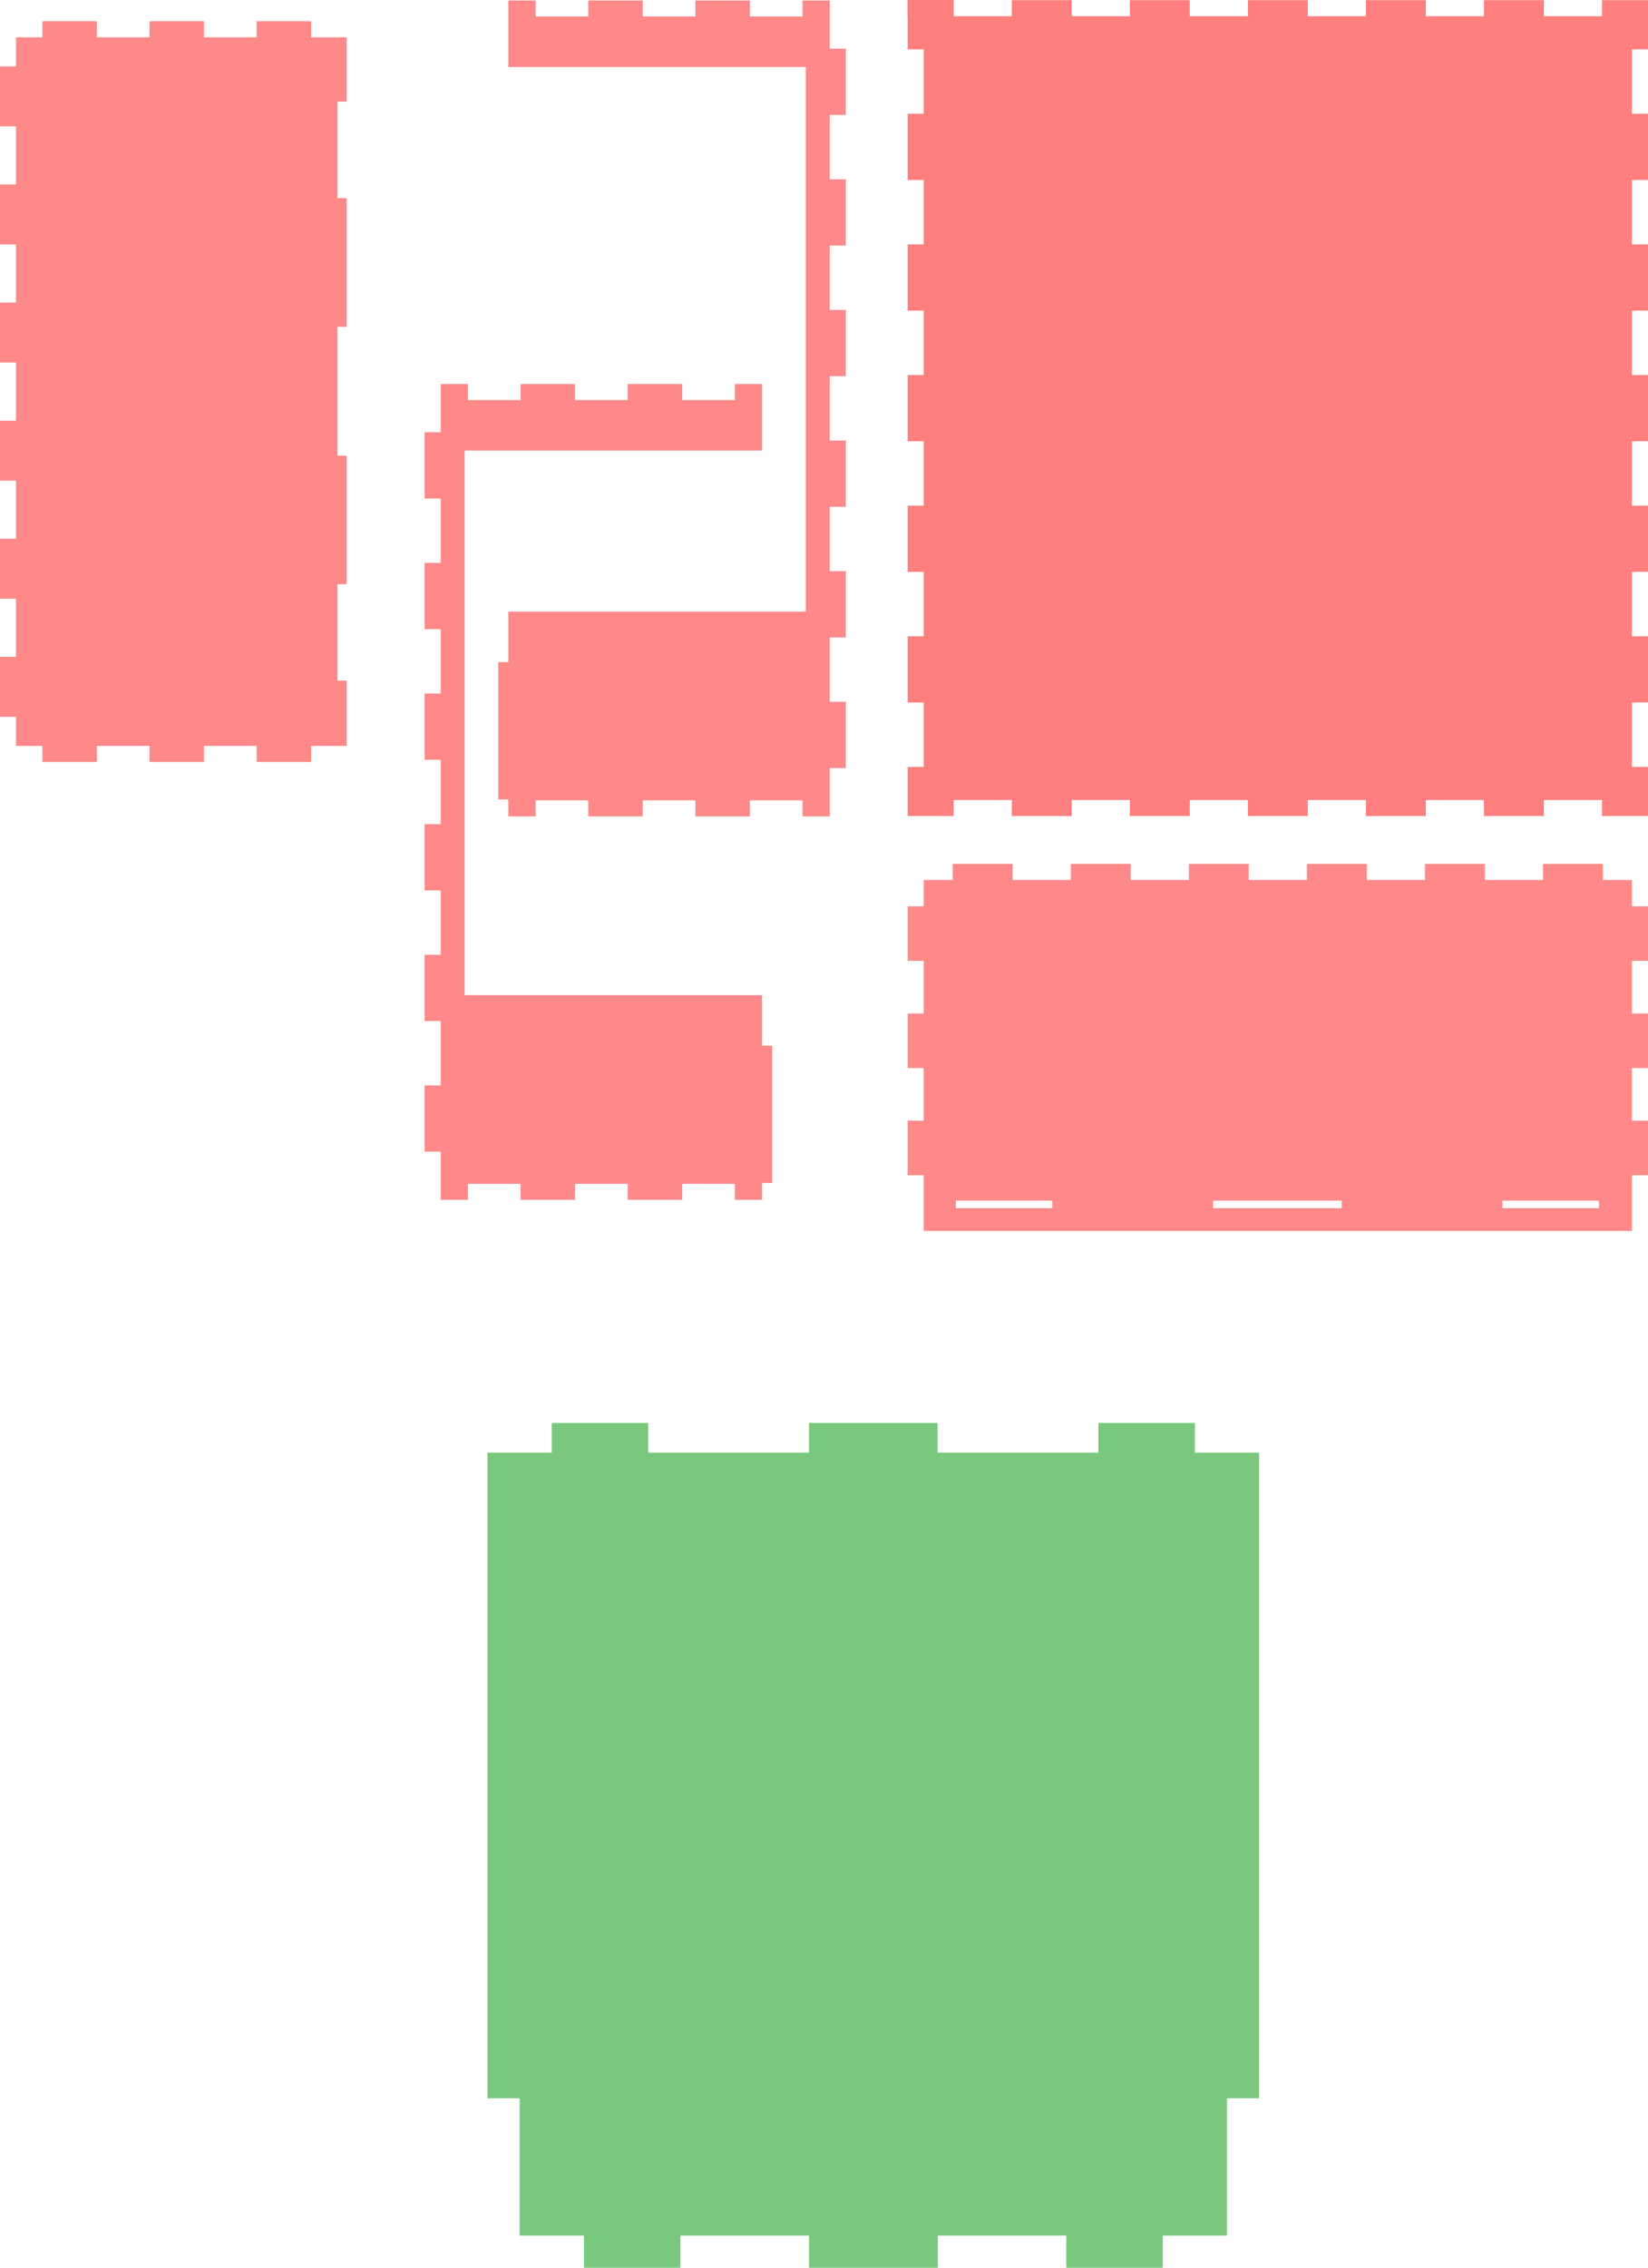<?xml version="1.0" encoding="UTF-8" standalone="no"?>
<svg
   xmlns:dc="http://purl.org/dc/elements/1.1/"
   xmlns:cc="http://creativecommons.org/ns#"
   xmlns:rdf="http://www.w3.org/1999/02/22-rdf-syntax-ns#"
   xmlns:svg="http://www.w3.org/2000/svg"
   xmlns="http://www.w3.org/2000/svg"
   xmlns:sodipodi="http://sodipodi.sourceforge.net/DTD/sodipodi-0.dtd"
   xmlns:inkscape="http://www.inkscape.org/namespaces/inkscape"
   id="Layer_1"
   data-name="Layer 1"
   viewBox="0 0 1234.044 1697.369"
   version="1.1"
   sodipodi:docname="lightplate_box_final.svg"
   inkscape:version="0.92.1 r15371"
   width="326.508mm"
   height="449.095mm">
  <sodipodi:namedview
     pagecolor="#ffffff"
     bordercolor="#666666"
     borderopacity="1"
     objecttolerance="10"
     gridtolerance="10"
     guidetolerance="10"
     inkscape:pageopacity="0"
     inkscape:pageshadow="2"
     inkscape:window-width="1920"
     inkscape:window-height="1027"
     id="namedview685"
     showgrid="false"
     inkscape:measure-start="0,0"
     inkscape:measure-end="0,0"
     inkscape:document-units="mm"
     inkscape:snap-perpendicular="true"
     inkscape:snap-tangential="true"
     inkscape:zoom="0.28094669"
     inkscape:cx="949.61668"
     inkscape:cy="1109.0515"
     inkscape:window-x="-8"
     inkscape:window-y="-8"
     inkscape:window-maximized="1"
     inkscape:current-layer="Layer_1"
     showborder="true"
     units="mm"
     fit-margin-top="0"
     fit-margin-left="0"
     fit-margin-right="0"
     fit-margin-bottom="0">
    <inkscape:grid
       type="xygrid"
       id="grid6398"
       units="mm"
       spacingx="24.077"
       spacingy="24.077"
       empspacing="2"
       dotted="false"
       color="#863fff"
       opacity="0.125"
       originx="883.507"
       originy="-536.998" />
  </sodipodi:namedview>
  <defs
     id="defs4">
    <style
       id="style2">
      .cls-1 {
        fill: none;
        stroke: #231f20;
        stroke-miterlimit: 10;
        stroke-width: 0.25px;
      }
    </style>
  </defs>
  <title
     id="title6">lightplate</title>
  <path
     style="fill:#ff0a0a;fill-opacity:0.525;stroke:none;stroke-width:1.134;stroke-miterlimit:4;stroke-dasharray:none;stroke-opacity:1"
     d="m 679.519,0 v 12.143 h 0.145 v 24.785 h 12 v 48.207 h -12 v 49.568 h 12 v 48.209 h -12 v 49.568 h 12 v 48.207 h -12 v 49.568 h 12 v 48.209 h -12 v 49.568 h 12 v 48.207 h -12 v 49.568 h 12 v 48.209 h -12 v 36.783 h 34.439 v -12 h 43.518 v 12 h 44.879 v -12 h 43.518 v 12 h 44.879 v -12 h 43.518 v 12 h 44.879 v -12 h 43.518 v 12 h 44.879 v -12 h 43.52 v 12 h 44.879 v -12 h 43.517 v 12 h 34.44 v -36.783 h -12 v -48.209 h 12 v -49.568 h -12 v -48.207 h 12 v -49.568 h -12 v -48.209 h 12 v -49.568 h -12 v -48.207 h 12 v -49.568 h -12 v -48.209 h 12 v -49.568 h -12 v -48.207 h 12 v -36.785 h -34.44 v 12 h -43.517 v -12 h -44.879 v 12 h -43.52 v -12 h -44.879 v 12 h -43.518 v -12 h -44.879 v 12 h -43.518 v -12 h -44.879 v 12 h -43.518 v -12 h -44.879 v 12 h -43.518 v -12 -0.143 z"
     id="rect4763"
     inkscape:connector-curvature="0" />
  <path
     style="display:inline;opacity:1;fill:#ff0f0f;fill-opacity:0.495;stroke:none;stroke-width:1.831;stroke-miterlimit:4;stroke-dasharray:none;stroke-opacity:1"
     d="m 259.559,27.905 h -6.877 -0.682 -19.035 v -12 h -40.795 v 12 h -39.432 v -12 h -40.795 v 12 h -39.434 v -12 h -40.793 v 12 h -19.717 v 21.758 h -12 v 44.879 h 12 v 43.52 h -12 v 44.877 h 12 v 43.52 h -12 v 44.879 h 12 v 43.518 h -12 v 44.879 h 12 v 43.518 h -12 v 44.879 h 12 v 43.518 h -12 v 44.879 h 12 v 21.076 0.684 h 19.717 v 12 h 40.793 v -12 h 39.434 v 12 h 40.795 v -12 h 39.432 v 12 h 40.795 v -12 h 19.717 6.877 v -0.684 -48.154 h -6.877 v -72.23 h 6.877 v -96.162 h -6.877 v -96.457 h 6.877 v -96.309 h -6.877 v -72.23 h 6.877 z"
     id="rect4651-6"
     inkscape:connector-curvature="0" />
  <path
     style="fill:#ff0f0f;fill-opacity:0.495;stroke:none;stroke-width:1.171;stroke-miterlimit:4;stroke-dasharray:none;stroke-opacity:1"
     d="m 380.663,0.359 v 12 24.104 13.691 h 222.744 v 407.66 h -222.744 v 37.795 h -7.559 v 102.744 h 7.559 v 12.664 h 20.396 v -12 h 39.434 v 12 h 40.793 v -12 h 39.434 v 12 h 40.793 v -12 h 39.434 v 12 h 20.396 v -36.105 h 12 v -49.568 h -12 v -48.207 h 12 v -49.568 h -12 v -48.209 h 12 v -49.568 h -12 v -48.207 h 12 v -49.568 h -12 v -48.209 h 12 v -49.568 h -12 v -48.207 h 12 v -49.568 h -12 v -36.104 h -20.396 v 12 h -39.434 v -12 h -40.793 v 12 h -39.434 v -12 h -40.793 v 12 h -39.434 v -12 z"
     id="rect4653"
     inkscape:connector-curvature="0" />
  <path
     style="fill:#ff0f0f;fill-opacity:0.495;stroke:none;stroke-width:1.831;stroke-miterlimit:4;stroke-dasharray:none;stroke-opacity:1"
     d="m 713.423,646.648 v 12 h -21.76 v 19.717 h -12 v 40.793 h 12 v 39.434 h -12 v 40.793 h 12 v 39.434 h -12 v 40.793 h 12 v 19.037 0.68 21.998 h 529.697 0.684 v -21.998 -0.184 -19.533 h 12 v -40.793 h -12 v -39.434 h 12 v -40.793 h -12 v -39.434 h 12 v -40.793 h -12 v -19.717 h -0.684 -21.076 v -12 h -44.877 v 12 h -43.52 v -12 h -44.879 v 12 h -43.518 v -12 h -44.879 v 12 h -43.518 v -12 h -44.879 v 12 h -43.518 v -12 h -44.879 v 12 h -43.518 v -12 z m 2.316,252 h 72.232 v 5.668 h -72.232 z m 192.617,0 h 96.309 v 5.668 h -96.309 z m 216.695,0 h 72.231 v 5.668 h -72.231 z"
     id="path4790"
     inkscape:connector-curvature="0" />
  <path
     style="display:inline;fill:#009609;fill-opacity:0.525;stroke:none;stroke-width:1.134;stroke-miterlimit:4;stroke-dasharray:none;stroke-opacity:1"
     d="m 413.191,1065.035 v 22.26 h -48.154 v 483.252 h 24.078 v 0.109 48.154 54.48 h 48.154 v 24.078 h 72.231 v -24.078 h 96.309 v 24.078 h 96.457 v -24.078 h 96.16 v 24.078 h 72.232 v -24.078 h 48.154 v -54.48 -48.154 -0.109 h 24.076 v -483.252 h -48.154 v -22.26 h -72.231 v 22.26 h -120.386 v -22.26 h -96.309 v 22.26 h -120.386 v -22.26 z"
     id="boardoutline"
     inkscape:connector-curvature="0"
     sodipodi:nodetypes="ccccccccccccccccccccccccccccccccccccc"
     inkscape:label="boardoutline" />
  <path
     inkscape:connector-curvature="0"
     style="fill:#ff0f0f;fill-opacity:0.495;stroke:none;stroke-width:1.171;stroke-miterlimit:4;stroke-dasharray:none;stroke-opacity:1"
     d="m 570.665,287.426 v 12 24.104 13.691 h -222.744 v 407.66 h 222.744 v 37.795 h 7.559 v 102.744 h -7.559 v 12.664 h -20.396 v -12 h -39.434 v 12 h -40.793 v -12 h -39.434 v 12 h -40.793 v -12 h -39.434 v 12 h -20.396 v -36.105 h -12 v -49.568 h 12 v -48.207 h -12 v -49.568 h 12 v -48.209 h -12 v -49.568 h 12 v -48.207 h -12 v -49.568 h 12 v -48.209 h -12 v -49.568 h 12 v -48.207 h -12 v -49.568 h 12 v -36.104 h 20.396 v 12 h 39.434 v -12 h 40.793 v 12 h 39.434 v -12 h 40.793 v 12 h 39.434 v -12 z"
     id="rect4653-8" />
</svg>
